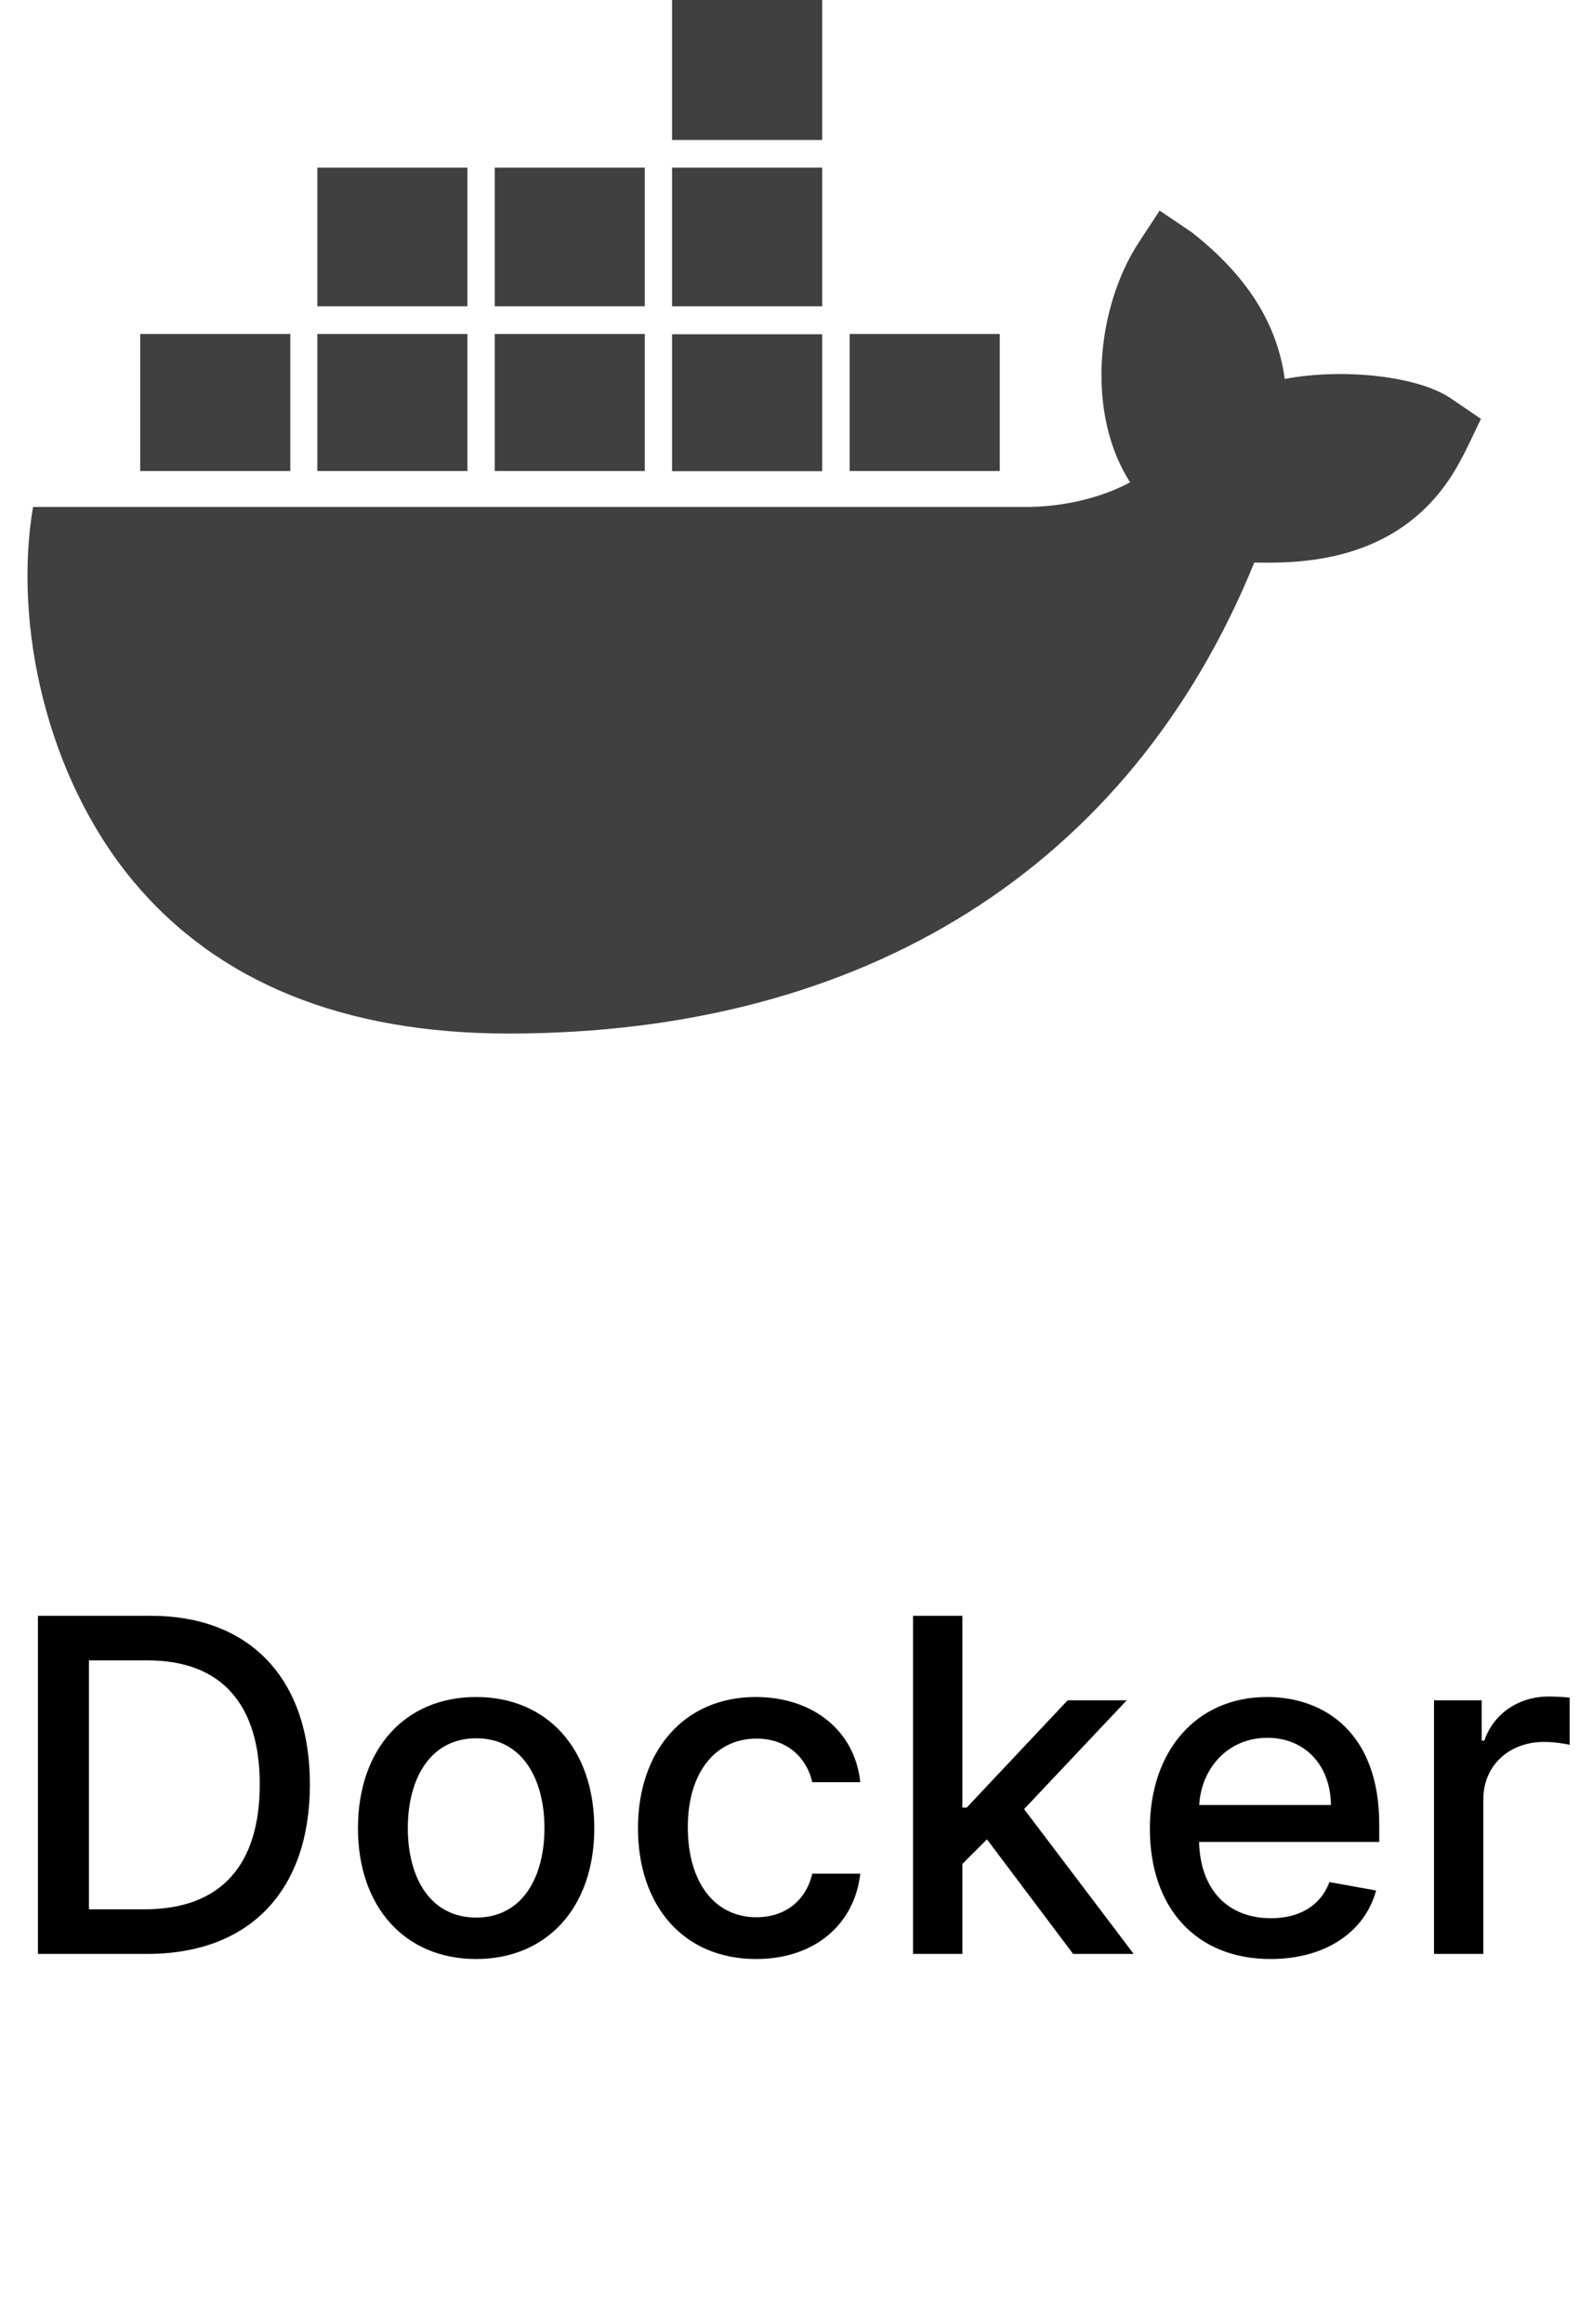 <svg width="68" height="100" viewBox="0 0 68 100" fill="none" xmlns="http://www.w3.org/2000/svg">
<path d="M35.384 20.273H28.924V14.379H35.384V20.273ZM35.384 0H28.924V6.023H35.384V0ZM43.027 14.369H36.567V20.264H43.027V14.369ZM27.751 7.214H21.291V13.178H27.751V7.214ZM35.384 7.214H28.924V13.178H35.384V7.214ZM62.437 17.138C61.03 16.175 57.785 15.828 55.293 16.304C54.97 13.922 53.661 11.848 51.276 9.983L49.908 9.06L48.999 10.449C47.2 13.208 46.712 17.753 48.637 20.75C47.787 21.216 46.115 21.851 43.907 21.811H1.421C0.571 26.853 1.988 33.402 5.722 37.897C9.348 42.254 14.782 44.467 21.887 44.467C37.27 44.467 48.657 37.272 53.983 24.203C56.075 24.243 60.59 24.213 62.906 19.718C63.053 19.47 63.551 18.408 63.737 18.021L62.437 17.138ZM12.485 14.369H6.034V20.264H12.495V14.369H12.485ZM20.118 14.369H13.658V20.264H20.118V14.369ZM27.751 14.369H21.291V20.264H27.751V14.369ZM20.118 7.214H13.658V13.178H20.118V7.214Z" fill="black" fill-opacity="0.75"/>
<path d="M6.342 84.064C10.774 84.064 13.338 81.315 13.338 76.769C13.338 72.245 10.774 69.518 6.491 69.518H1.633V84.064H6.342ZM3.828 82.146V71.436H6.356C9.538 71.436 11.179 73.339 11.179 76.769C11.179 80.214 9.538 82.146 6.221 82.146H3.828ZM20.491 84.284C23.567 84.284 25.577 82.032 25.577 78.659C25.577 75.264 23.567 73.012 20.491 73.012C17.416 73.012 15.406 75.264 15.406 78.659C15.406 82.032 17.416 84.284 20.491 84.284ZM20.499 82.501C18.489 82.501 17.551 80.747 17.551 78.651C17.551 76.564 18.489 74.788 20.499 74.788C22.494 74.788 23.432 76.564 23.432 78.651C23.432 80.747 22.494 82.501 20.499 82.501ZM32.542 84.284C35.12 84.284 36.789 82.735 37.024 80.612H34.957C34.687 81.791 33.771 82.487 32.556 82.487C30.76 82.487 29.602 80.988 29.602 78.609C29.602 76.272 30.781 74.802 32.556 74.802C33.906 74.802 34.73 75.654 34.957 76.677H37.024C36.797 74.475 35 73.012 32.521 73.012C29.446 73.012 27.457 75.328 27.457 78.659C27.457 81.947 29.375 84.284 32.542 84.284ZM39.295 84.064H41.418V80.193L42.477 79.135L46.184 84.064H48.791L44.075 77.835L48.492 73.154H45.95L41.603 77.771H41.418V69.518H39.295V84.064ZM54.68 84.284C57.059 84.284 58.742 83.112 59.225 81.336L57.216 80.974C56.832 82.004 55.909 82.529 54.701 82.529C52.883 82.529 51.662 81.35 51.605 79.248H59.36V78.495C59.36 74.553 57.002 73.012 54.531 73.012C51.491 73.012 49.488 75.328 49.488 78.68C49.488 82.068 51.463 84.284 54.68 84.284ZM51.612 77.657C51.697 76.109 52.819 74.767 54.545 74.767C56.193 74.767 57.272 75.988 57.279 77.657H51.612ZM61.717 84.064H63.84V77.401C63.84 75.974 64.941 74.944 66.447 74.944C66.887 74.944 67.384 75.022 67.555 75.072V73.041C67.342 73.012 66.923 72.991 66.653 72.991C65.374 72.991 64.281 73.716 63.883 74.887H63.769V73.154H61.717V84.064Z" fill="black"/>
</svg>
